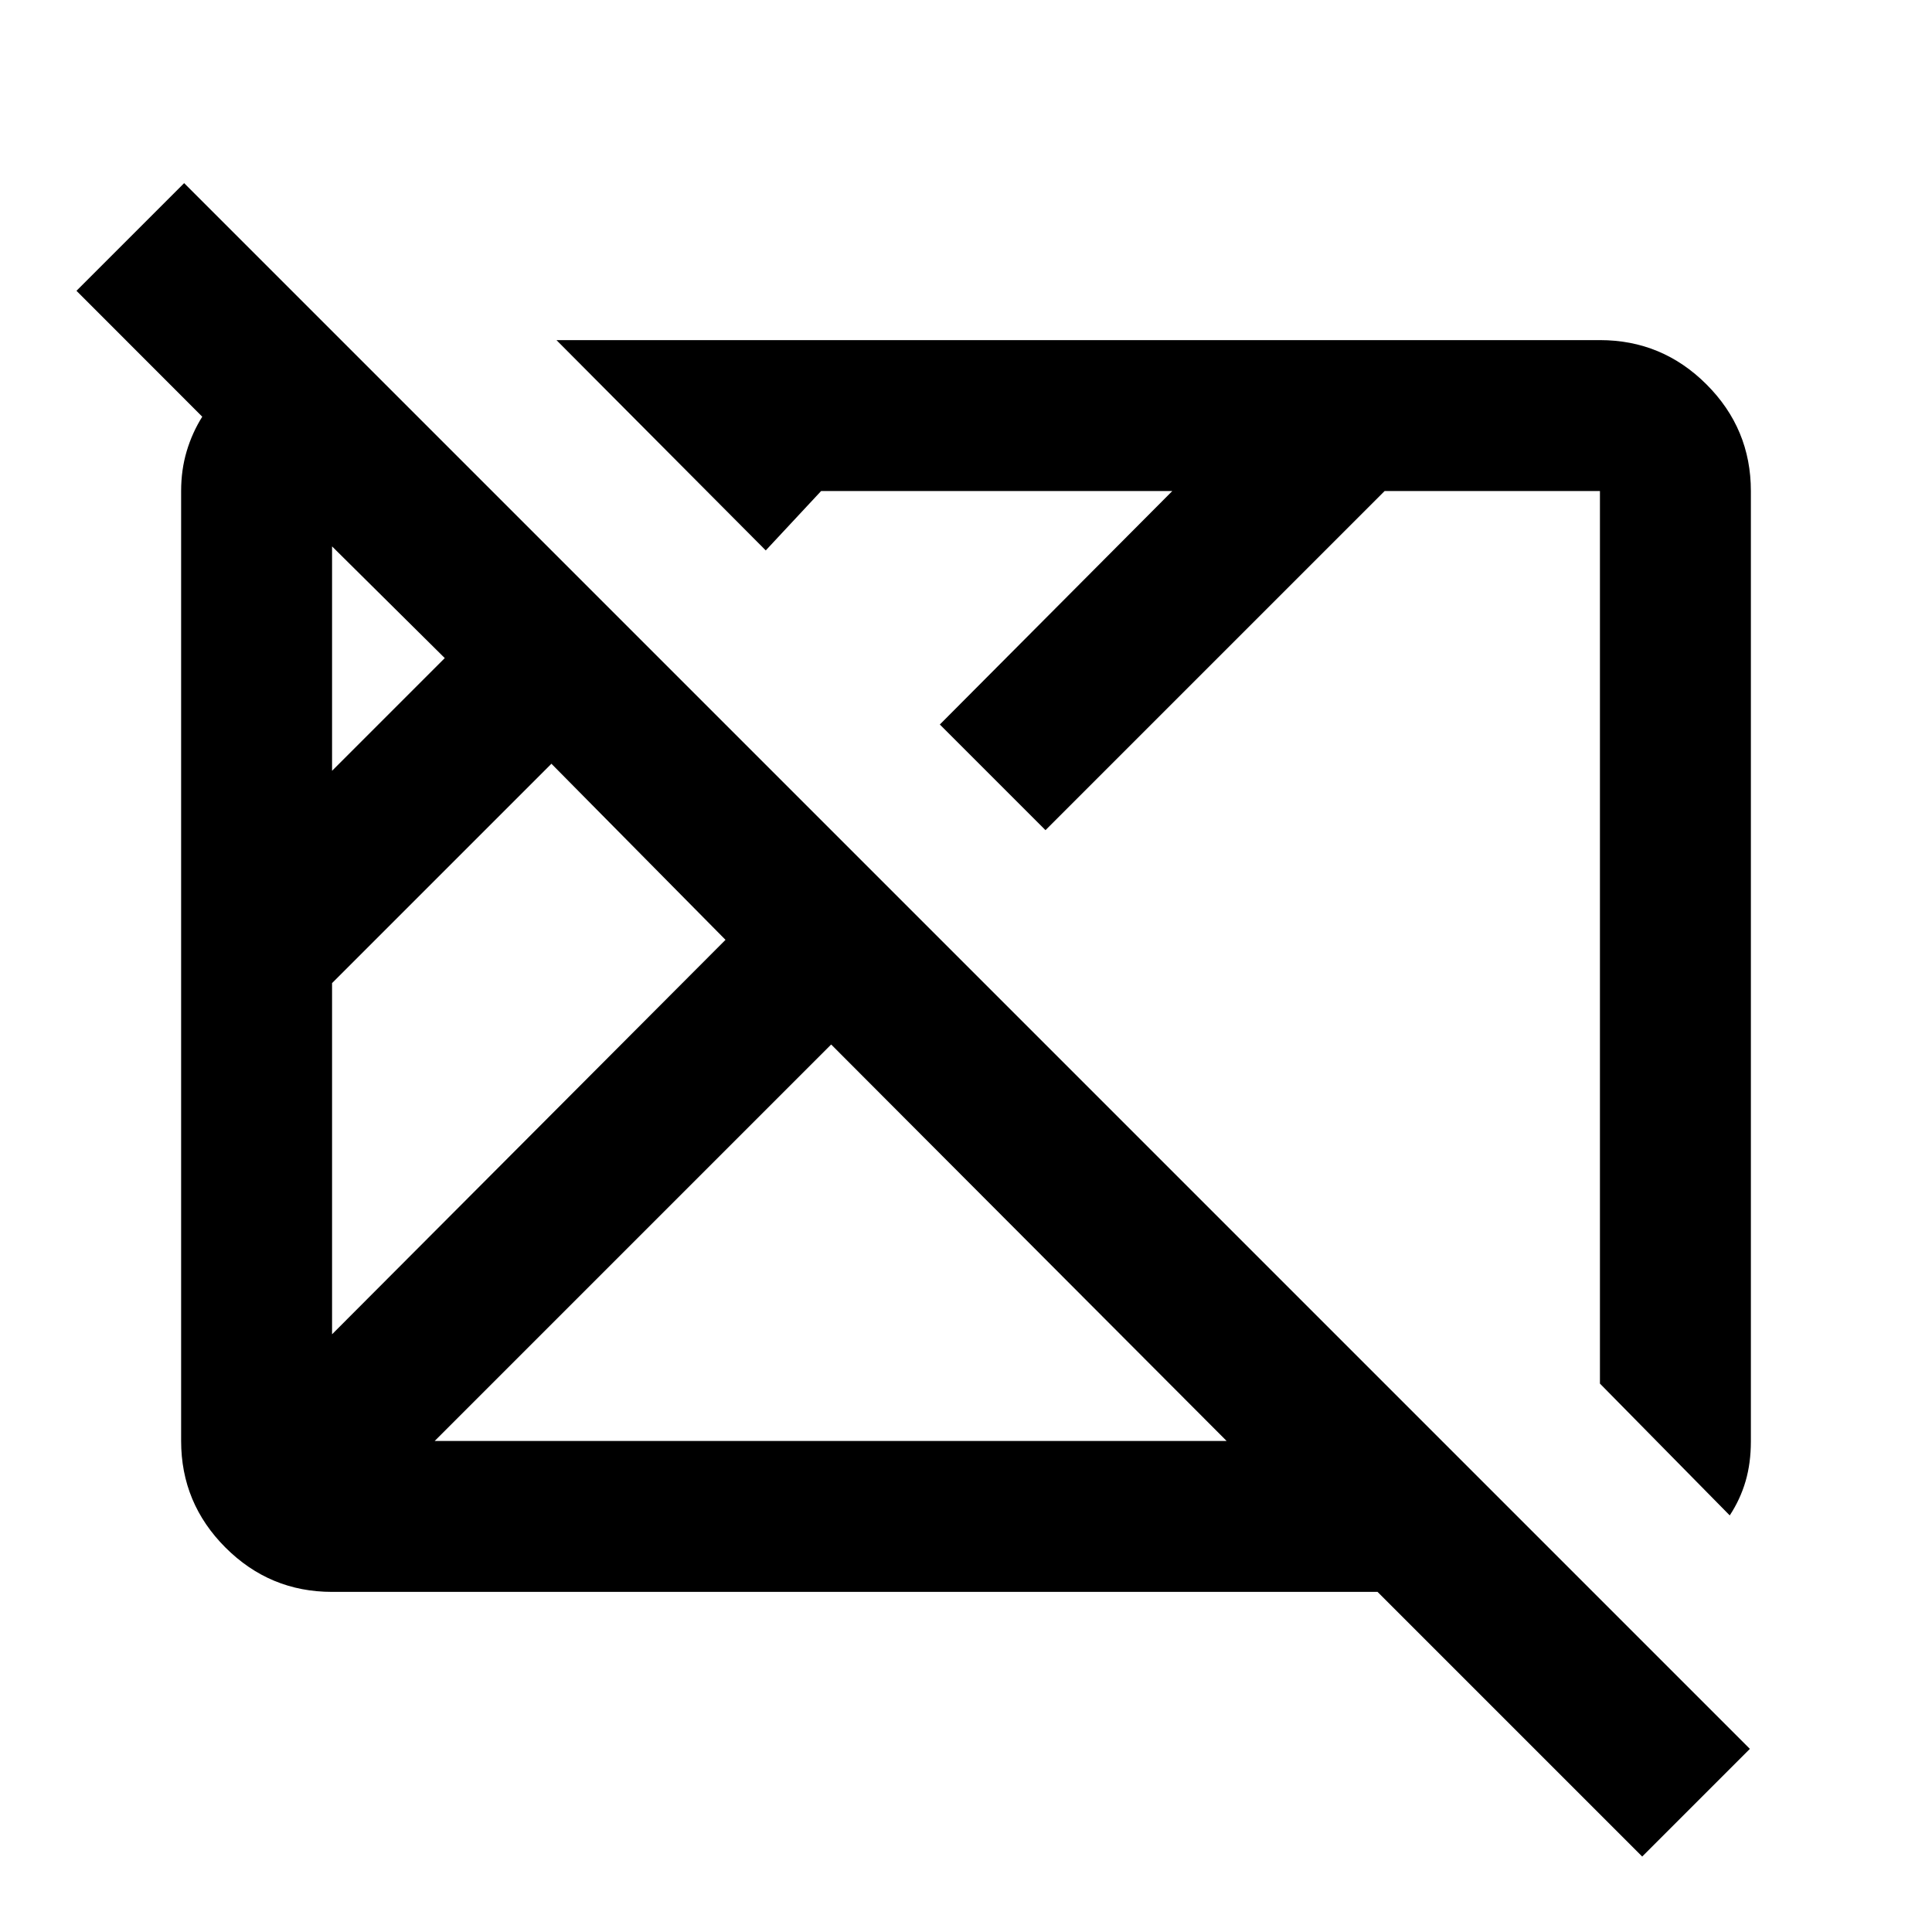<svg xmlns="http://www.w3.org/2000/svg" height="24" viewBox="0 96 960 960" width="24"><path d="M816 1018.5 684.5 887H165q-30.938 0-52.969-22.031Q90 842.938 90 812V340q0-10.5 2.75-19.75t7.75-17.194L38 240.5 91.5 187l778 778-53.5 53.5ZM165 759l195.5-196-86.5-87.5-109 109V759Zm0-280 56-56-56-55.5V479Zm51 333h393.5L413 615 216 812Zm643.5 37L795 783.5V340H688L519.5 508.5 467 456l115.5-116H408l-27.5 29.5-104-104.5H795q30.938 0 52.969 22.031Q870 309.062 870 340v472.179Q870 823 867.375 832q-2.625 9-7.875 17Zm-472-259.5Zm186-28Z"/></svg>